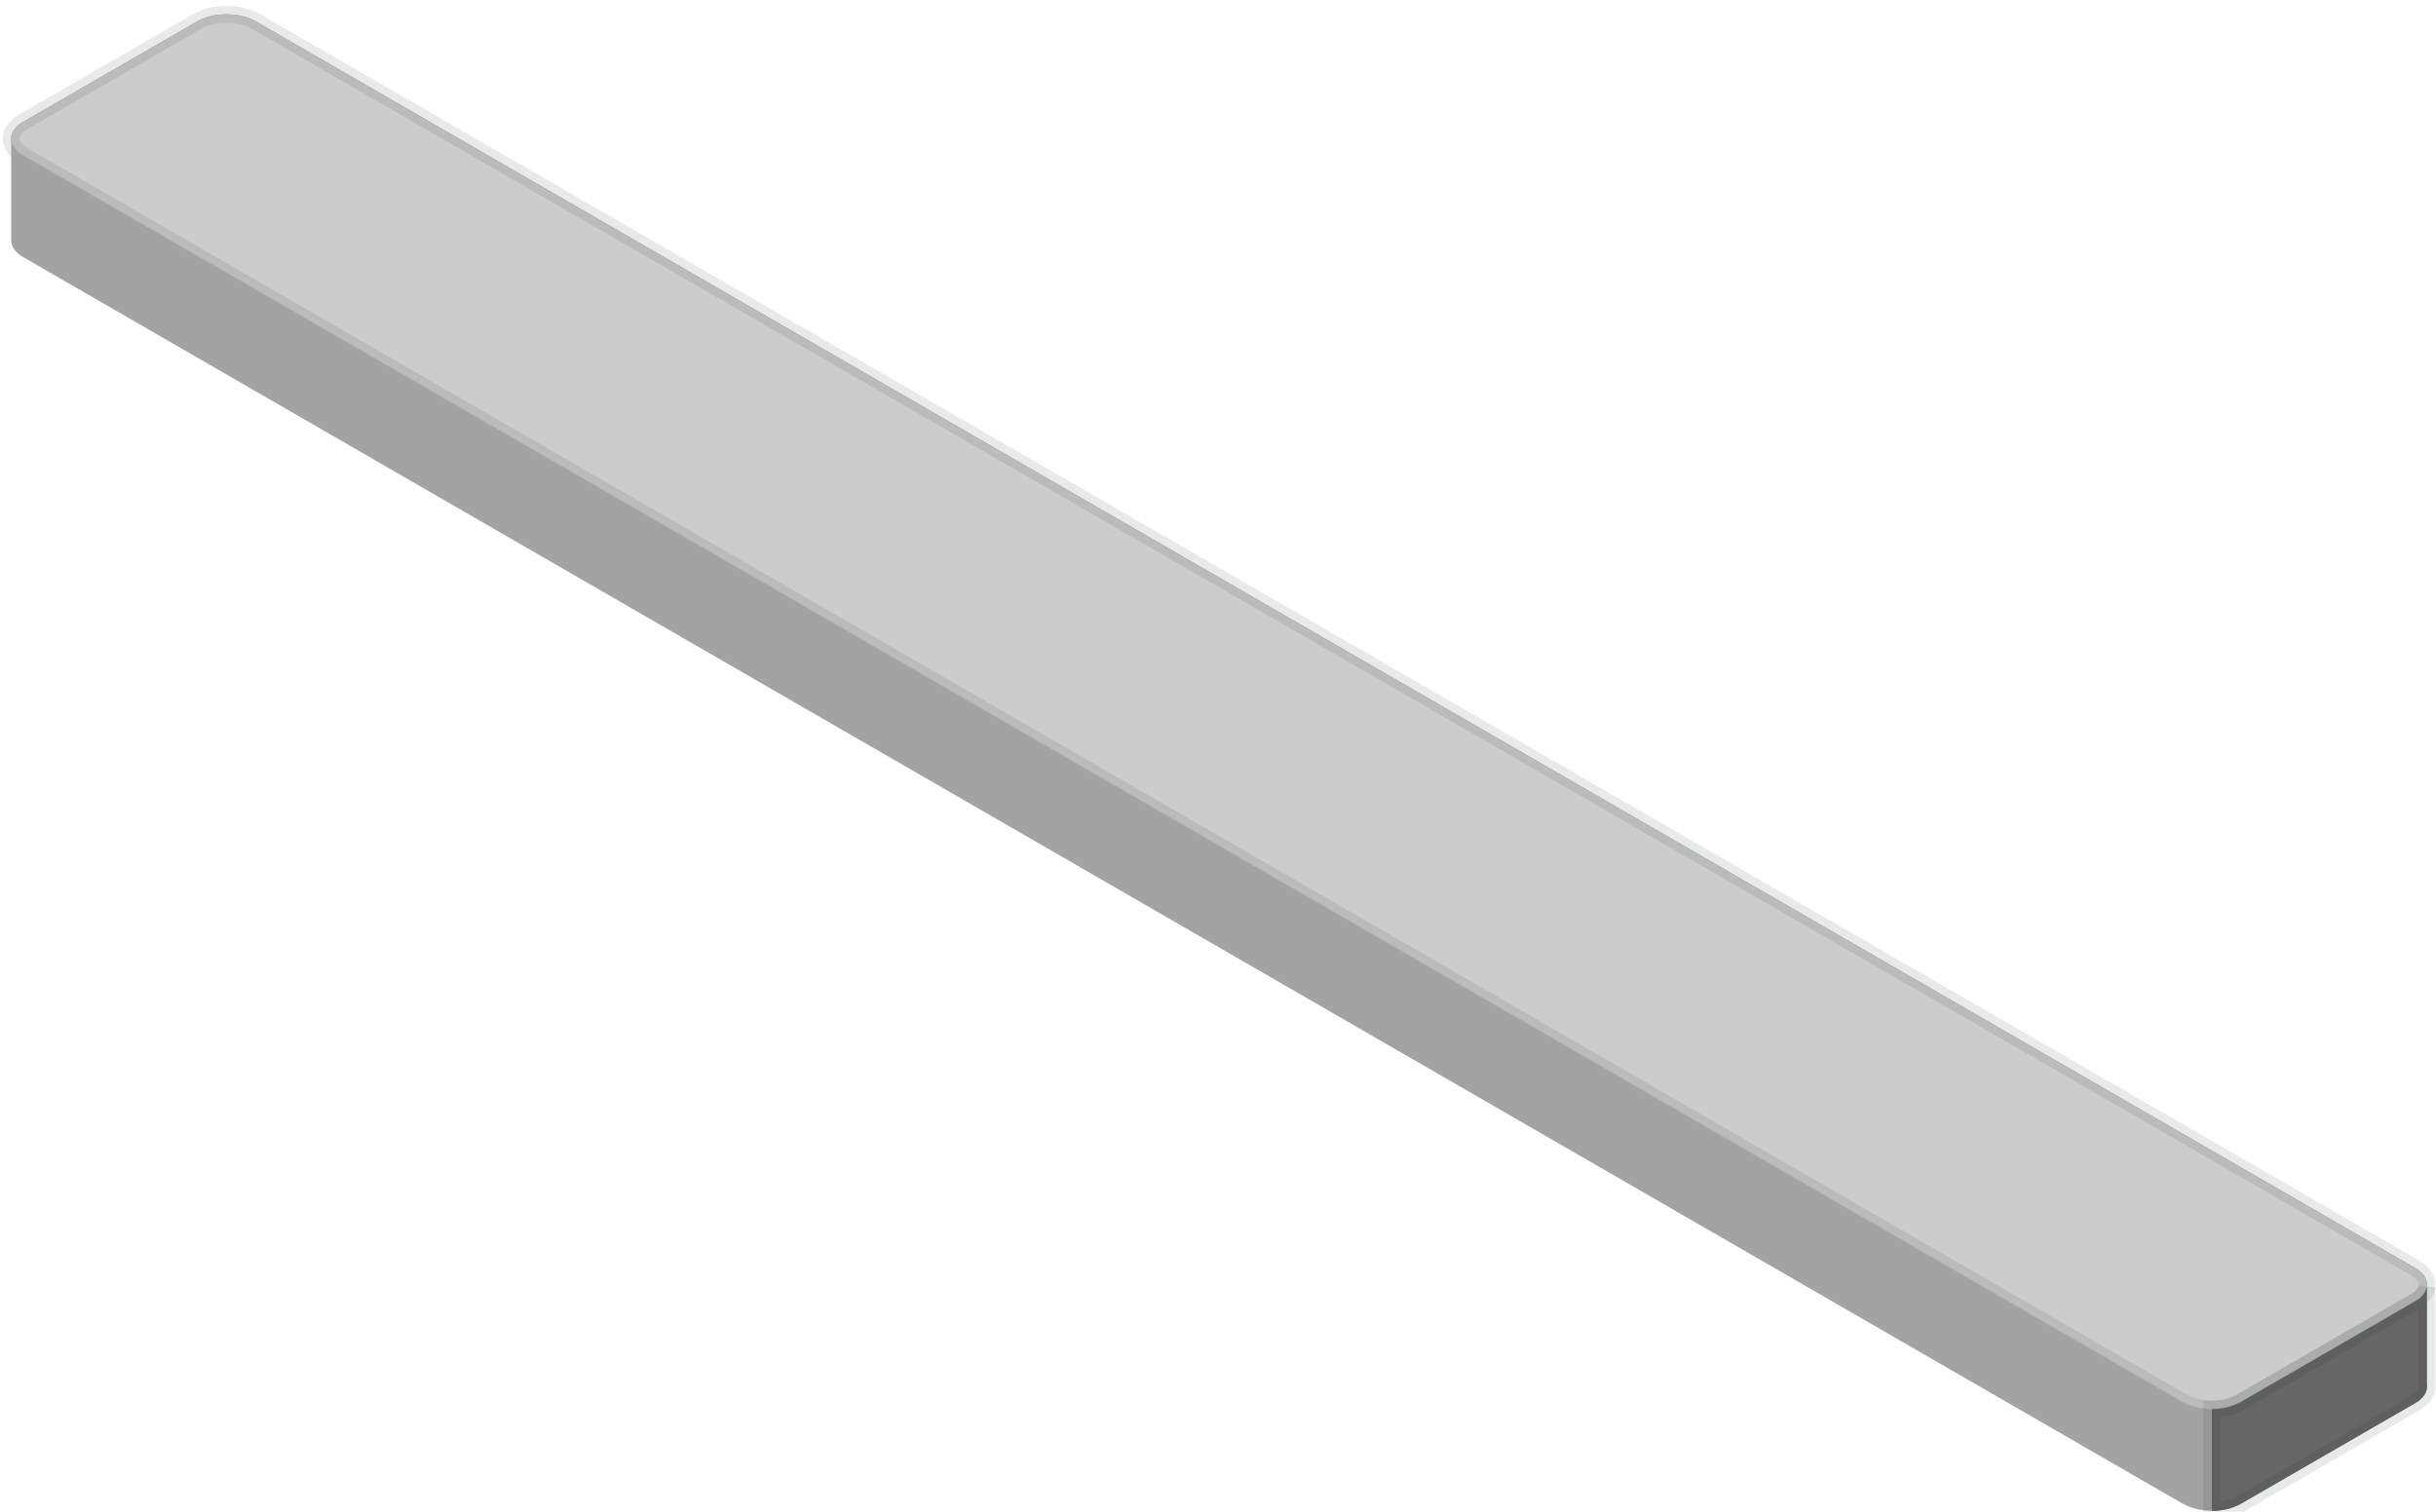 <svg width="145" height="90" viewBox="0 0 145 90" fill="none" xmlns="http://www.w3.org/2000/svg">
<path d="M144.452 76.343V76.626C144.397 76.929 144.165 77.231 143.757 77.472L140.223 79.512L133.367 83.469C132.841 83.749 132.252 83.89 131.657 83.878C131.053 83.889 130.457 83.746 129.925 83.463L4.912 11.289L1.384 9.248C0.92 8.981 0.68 8.633 0.666 8.283V8.215C0.68 7.868 0.916 7.525 1.373 7.261L11.763 1.263C12.709 0.716 14.25 0.718 15.205 1.263L143.746 75.481C144.162 75.725 144.397 76.031 144.452 76.343Z" fill="#23B258"/>
<path d="M144.452 76.343V76.626C144.397 76.929 144.165 77.231 143.757 77.472L140.223 79.512L133.367 83.469C132.841 83.749 132.252 83.89 131.657 83.878C131.053 83.889 130.457 83.746 129.925 83.463L4.912 11.289L1.384 9.248C0.92 8.981 0.68 8.633 0.666 8.283V8.215C0.68 7.868 0.916 7.525 1.373 7.261L11.763 1.263C12.709 0.716 14.25 0.718 15.205 1.263L143.746 75.481C144.162 75.725 144.397 76.031 144.452 76.343Z" fill="#CCCCCC"/>
<path d="M144.452 76.343V76.626C144.397 76.929 144.165 77.231 143.757 77.472L140.223 79.512L133.367 83.469C132.841 83.749 132.252 83.89 131.657 83.878C131.053 83.889 130.457 83.746 129.925 83.463L4.912 11.289L1.384 9.248C0.92 8.981 0.68 8.633 0.666 8.283V8.215C0.68 7.868 0.916 7.525 1.373 7.261L11.763 1.263C12.709 0.716 14.25 0.718 15.205 1.263L143.746 75.481C144.162 75.725 144.397 76.031 144.452 76.343Z" stroke="#231F20" stroke-opacity="0.1"/>
<path d="M131.656 83.881V89.937C131.053 89.948 130.457 89.805 129.925 89.522L1.384 15.309C0.92 15.041 0.68 14.693 0.666 14.345V8.289C0.68 8.639 0.92 8.987 1.384 9.253L4.911 11.288L129.925 83.472C130.458 83.753 131.054 83.894 131.656 83.881Z" fill="#A3A3A3"/>
<path d="M143.757 83.534L133.369 89.534C132.843 89.814 132.254 89.954 131.658 89.943V83.887C132.254 83.898 132.843 83.758 133.369 83.478L143.758 77.478C143.793 77.459 143.827 77.438 143.86 77.415C143.882 77.402 143.903 77.388 143.923 77.372L143.992 77.321C144.031 77.291 144.068 77.26 144.104 77.227L144.143 77.188C144.193 77.139 144.239 77.085 144.279 77.027L144.317 76.973C144.326 76.96 144.334 76.946 144.341 76.932C144.396 76.838 144.434 76.736 144.453 76.629V82.406C144.521 82.809 144.293 83.227 143.757 83.534Z" fill="#23B258"/>
<path d="M143.757 83.534L133.369 89.534C132.843 89.814 132.254 89.954 131.658 89.943V83.887C132.254 83.898 132.843 83.758 133.369 83.478L143.758 77.478C143.793 77.459 143.827 77.438 143.86 77.415C143.882 77.402 143.903 77.388 143.923 77.372L143.992 77.321C144.031 77.291 144.068 77.26 144.104 77.227L144.143 77.188C144.193 77.139 144.239 77.085 144.279 77.027L144.317 76.973C144.326 76.96 144.334 76.946 144.341 76.932C144.396 76.838 144.434 76.736 144.453 76.629V82.406C144.521 82.809 144.293 83.227 143.757 83.534Z" fill="#666666"/>
<path d="M143.757 83.534L133.369 89.534C132.843 89.814 132.254 89.954 131.658 89.943V83.887C132.254 83.898 132.843 83.758 133.369 83.478L143.758 77.478C143.793 77.459 143.827 77.438 143.86 77.415C143.882 77.402 143.903 77.388 143.923 77.372L143.992 77.321C144.031 77.291 144.068 77.26 144.104 77.227L144.143 77.188C144.193 77.139 144.239 77.085 144.279 77.027L144.317 76.973C144.326 76.96 144.334 76.946 144.341 76.932C144.396 76.838 144.434 76.736 144.453 76.629V82.406C144.521 82.809 144.293 83.227 143.757 83.534Z" stroke="#231F20" stroke-opacity="0.1"/>
</svg>

